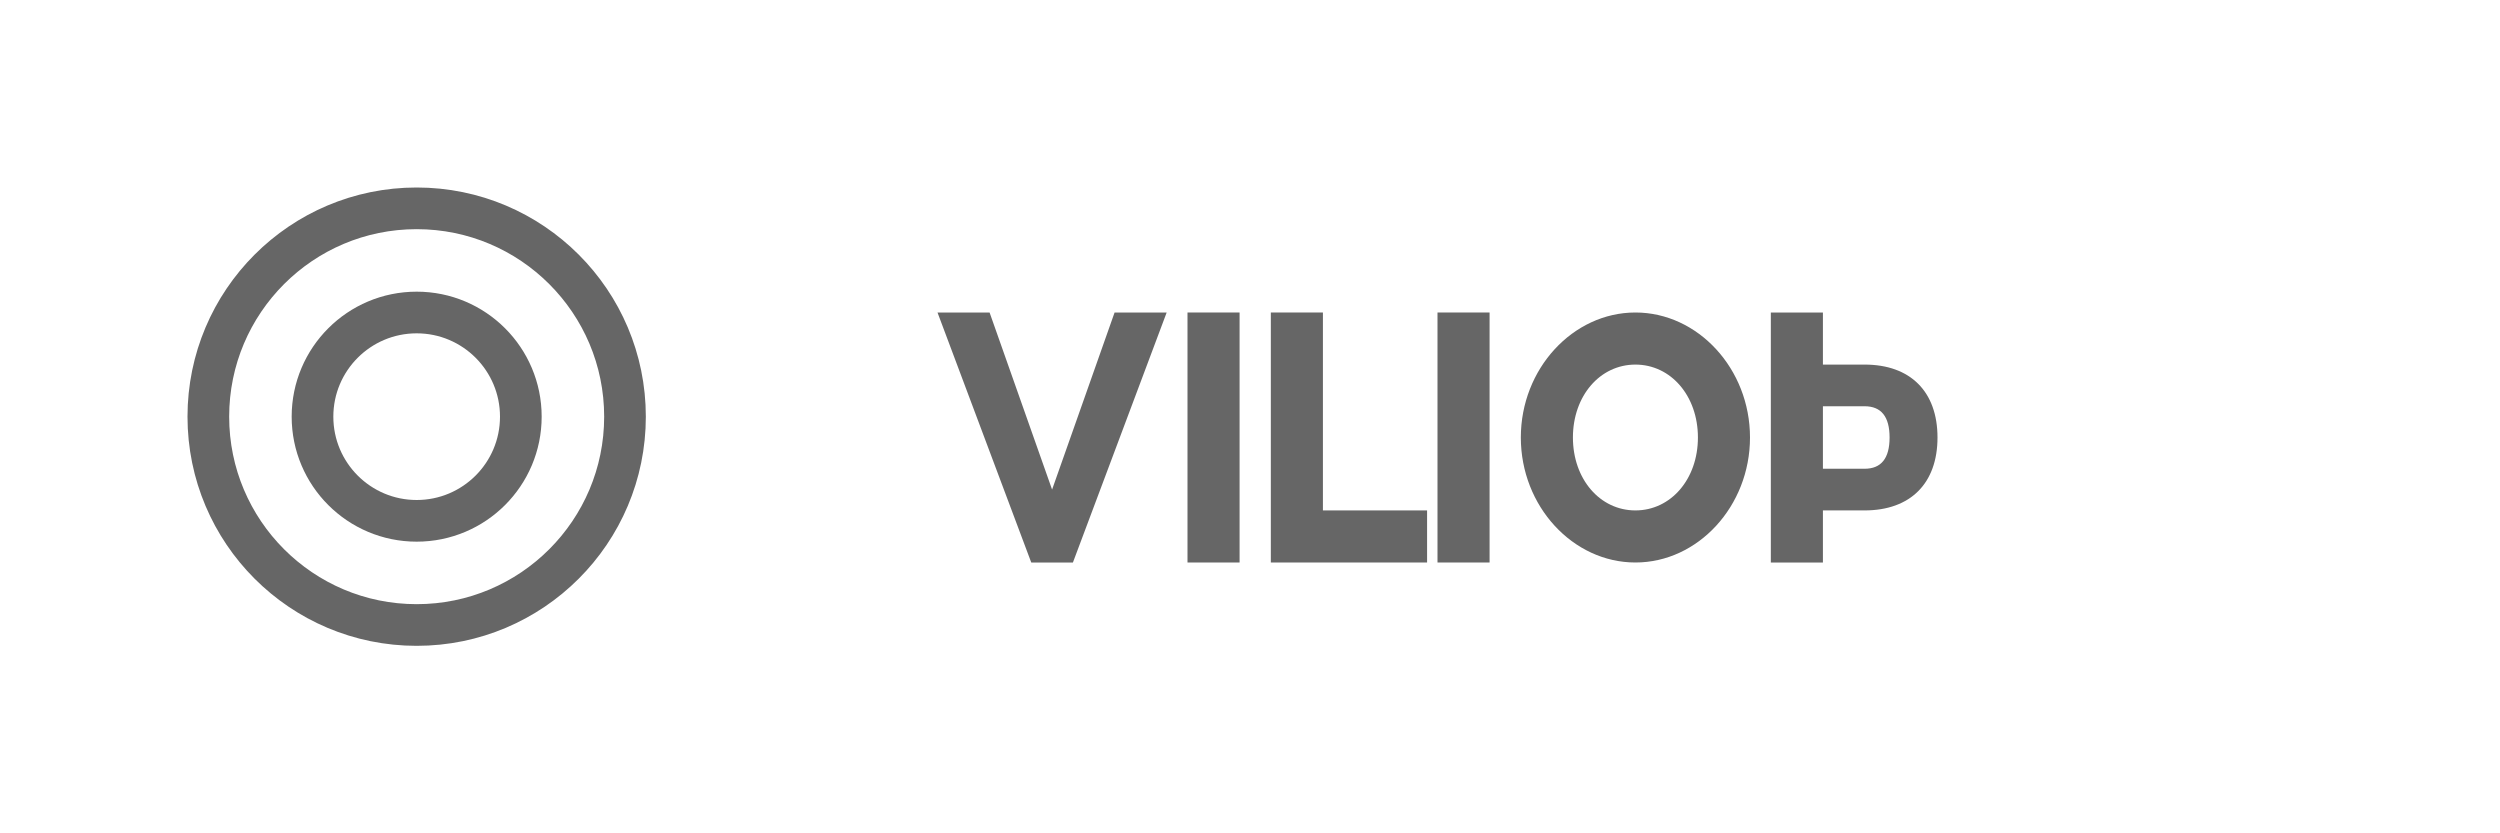 <svg width="120" height="40" viewBox="0 0 120 40" fill="none" xmlns="http://www.w3.org/2000/svg">
  <circle cx="20" cy="20" r="10" stroke="#666666" stroke-width="2"/>
  <circle cx="20" cy="20" r="5" stroke="#666666" stroke-width="2"/>
  <path d="M45 15H47.5L50.5 23.5L53.5 15H56L51.5 27H49.5L45 15Z" fill="#666666"/>
  <path d="M57 15H59.5V27H57V15Z" fill="#666666"/>
  <path d="M61 15H63.5V24.5H68.5V27H61V15Z" fill="#666666"/>
  <path d="M69 15H71.5V27H69V15Z" fill="#666666"/>
  <path d="M73 21C73 17.7 75.5 15 78.5 15C81.5 15 84 17.7 84 21C84 24.3 81.5 27 78.5 27C75.5 27 73 24.3 73 21ZM75.5 21C75.5 23 76.8 24.5 78.5 24.5C80.2 24.5 81.5 23 81.5 21C81.5 19 80.2 17.5 78.5 17.5C76.8 17.5 75.5 19 75.5 21Z" fill="#666666"/>
  <path d="M85 15H87.5V17.5H89.5C91.7 17.5 93 18.8 93 21C93 23.2 91.7 24.5 89.5 24.5H87.5V27H85V15ZM87.5 19.5V22.5H89.5C90.3 22.5 90.7 22 90.7 21C90.7 20 90.3 19.5 89.5 19.5H87.5Z" fill="#666666"/>
</svg>

